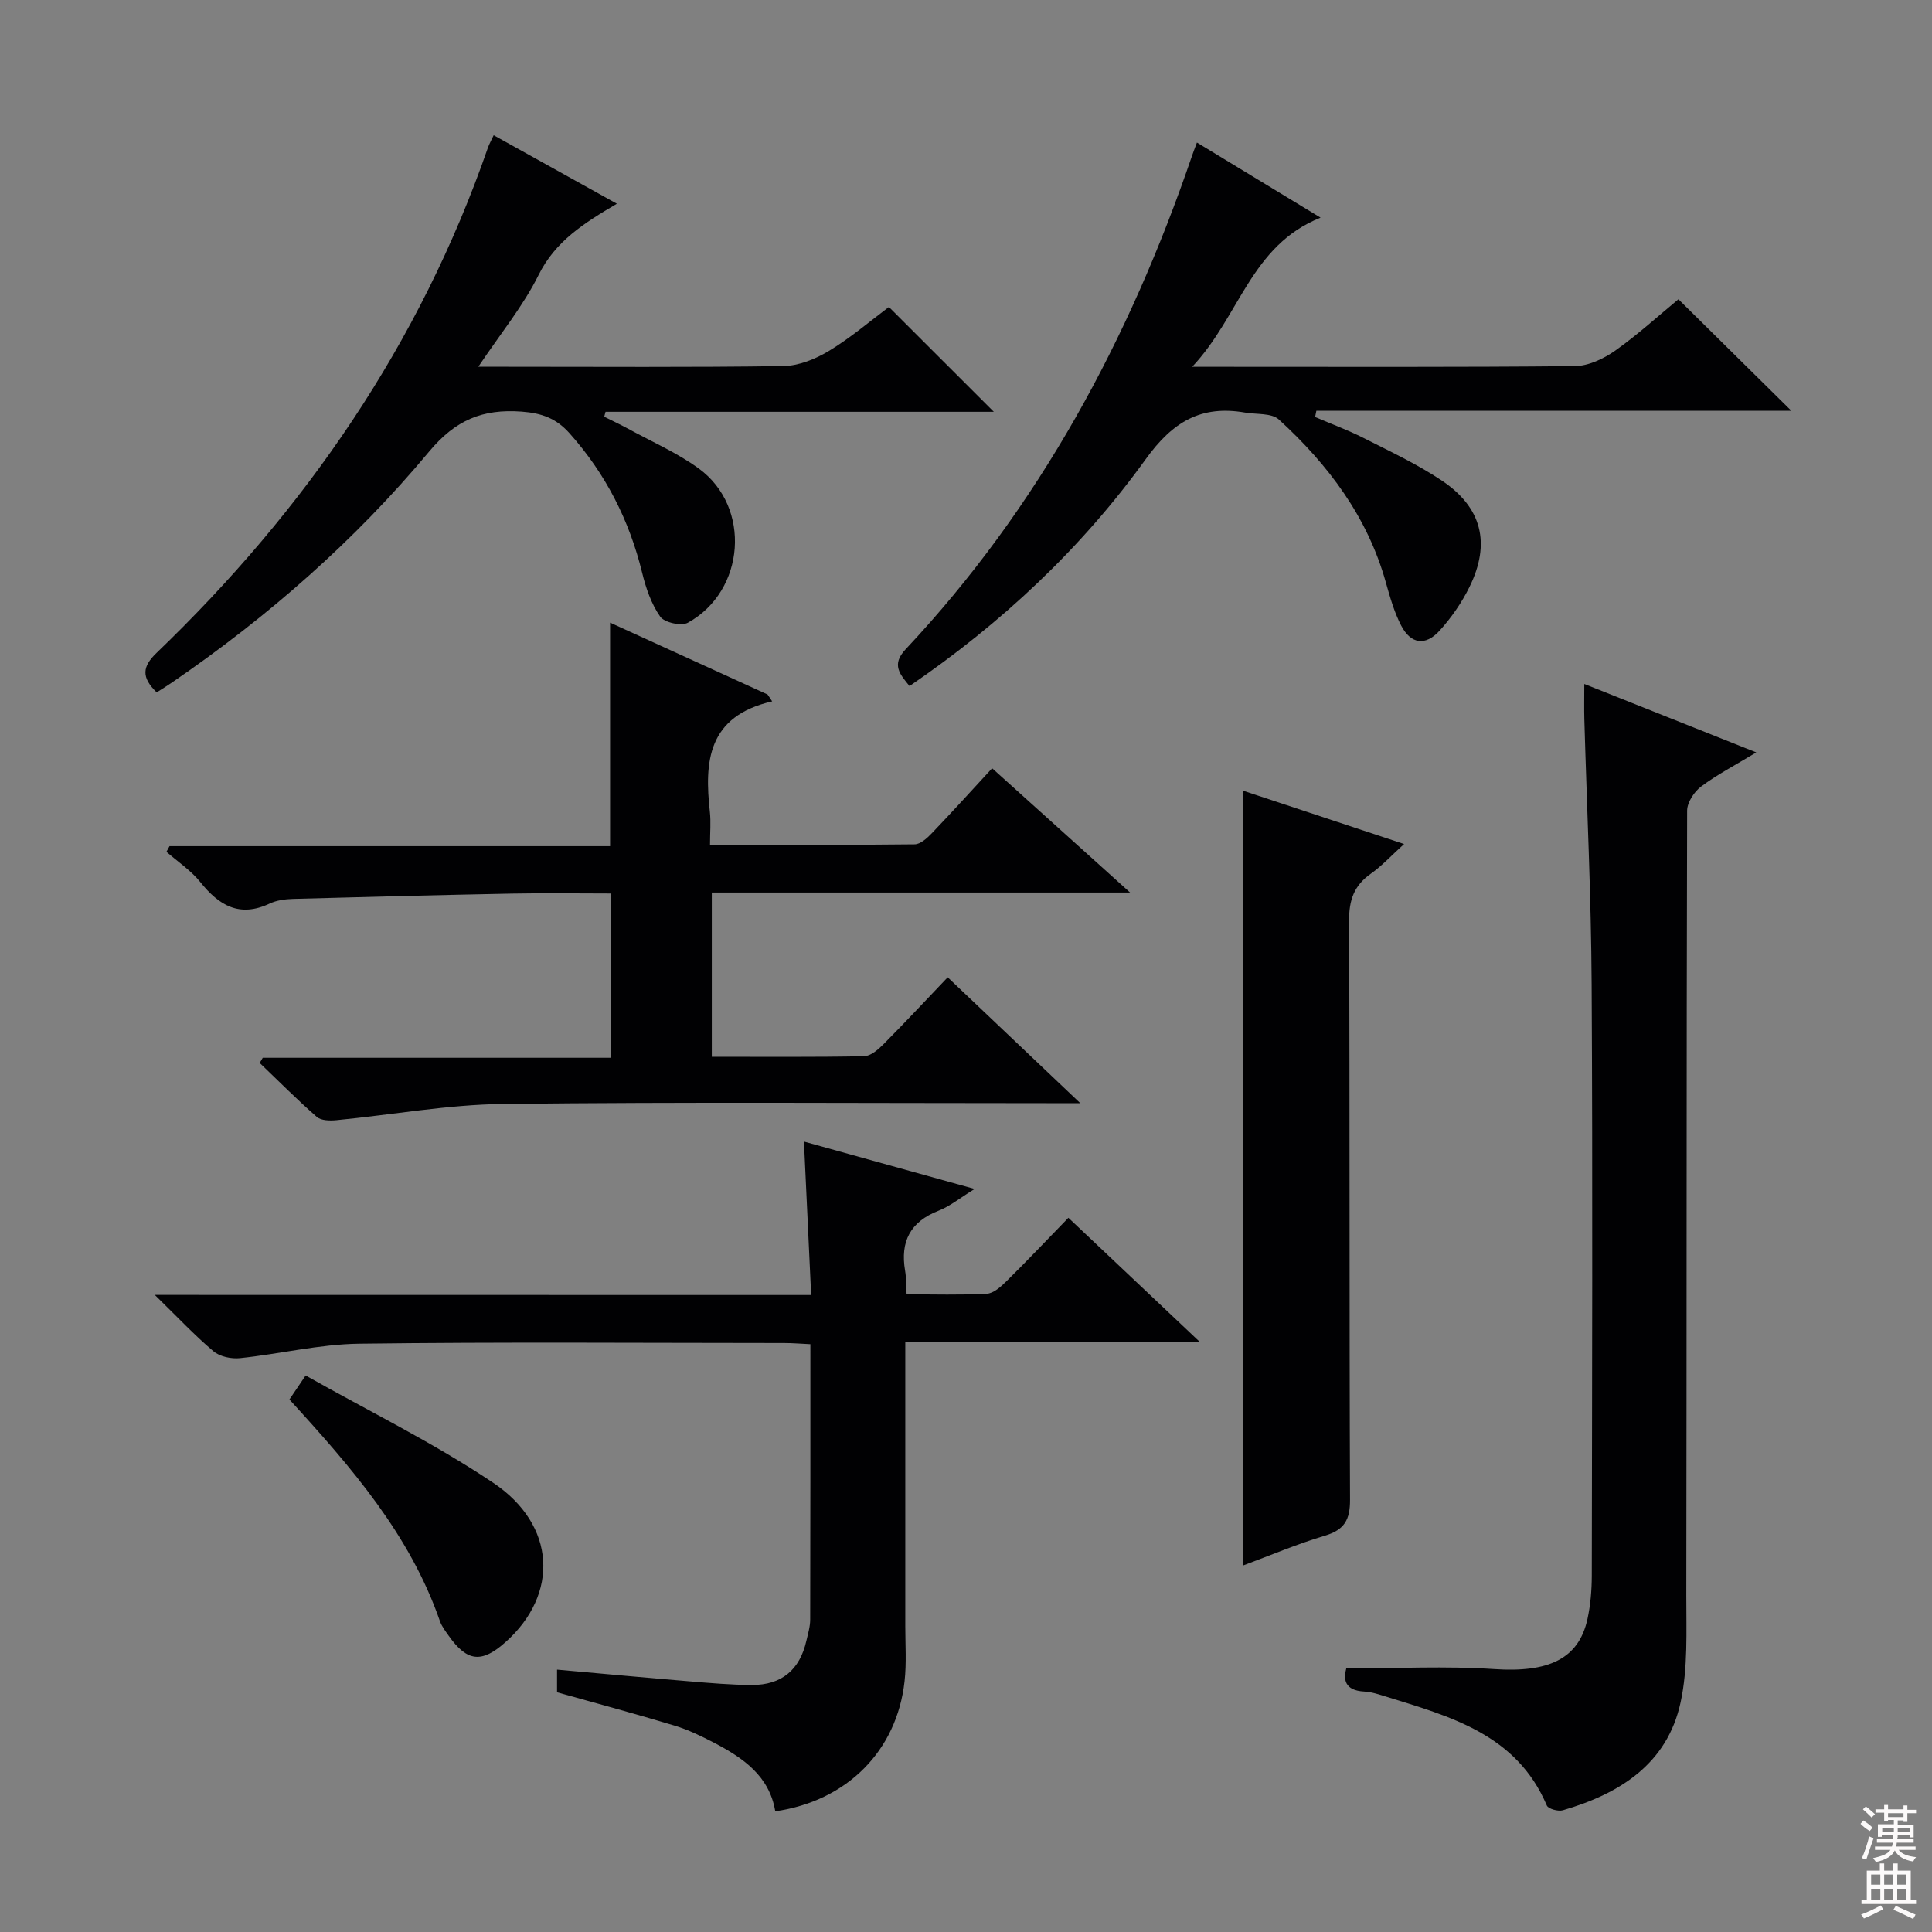 <svg enable-background="new 0 0 400 400" viewBox="0 0 400 400" xmlns="http://www.w3.org/2000/svg"><rect x="0" y="0" width="400" height="400" fill="#808080" stroke="none"/><g fill="#010103"><path d="m159.87 145.21c-13.4 3.07-14.05 12.49-12.9 22.87.23 2.09.03 4.23.03 6.83 14.46 0 28.4.06 42.35-.1 1.21-.01 2.6-1.27 3.56-2.28 4.13-4.31 8.14-8.74 12.5-13.47 9.34 8.41 18.52 16.68 28.56 25.73-29.51 0-57.88 0-86.6 0v34c10.63 0 21.09.09 31.53-.11 1.37-.03 2.93-1.39 4.03-2.5 4.44-4.47 8.74-9.08 13.28-13.84 9.12 8.65 17.66 16.76 27.45 26.06-3.26 0-5.12 0-6.98 0-37.48 0-74.96-.27-112.44.16-11.54.13-23.04 2.25-34.58 3.36-1.35.13-3.18.1-4.07-.68-4.08-3.56-7.9-7.42-11.82-11.17.21-.36.42-.72.63-1.07h72.08c0-11.46 0-22.47 0-34.01-6.85 0-13.63-.11-20.41.02-15.13.29-30.26.68-45.39 1.1-1.64.05-3.41.28-4.86.97-6.23 2.93-10.46.4-14.34-4.44-1.94-2.42-4.65-4.21-7.02-6.28.21-.39.43-.78.64-1.17h91.21c0-15.55 0-30.58 0-46.28 10.84 4.95 21.72 9.92 32.61 14.88.33.48.64.95.95 1.42z"/><path d="m167.94 268.12c-.51-10.75-.98-20.82-1.49-31.77 11.61 3.23 22.98 6.39 35.33 9.81-3.02 1.86-5.09 3.58-7.47 4.51-5.87 2.29-7.95 6.39-6.92 12.42.25 1.44.2 2.93.31 4.89 5.69 0 11.14.17 16.58-.12 1.39-.07 2.9-1.42 4.02-2.52 4.25-4.2 8.37-8.54 12.9-13.21 9.1 8.6 17.77 16.79 27.16 25.66-20.58 0-40.4 0-60.93 0v5.95c0 17.66.01 35.32 0 52.98 0 3.79.27 7.62-.15 11.37-1.59 14.42-11.94 24.8-26.77 26.92-1.22-7.32-6.65-11.04-12.63-14.17-2.65-1.38-5.38-2.71-8.23-3.57-7.93-2.4-15.94-4.55-24.32-6.9 0-1.09 0-2.65 0-4.69 9.28.83 18.33 1.67 27.39 2.42 4.3.36 8.62.74 12.93.76 6.19.02 9.93-3.14 11.3-9.14.33-1.45.79-2.93.79-4.4.05-18.81.04-37.62.04-57.02-1.95-.09-3.7-.24-5.45-.24-29.32-.01-58.65-.24-87.97.14-8.23.11-16.42 2.13-24.65 2.99-1.8.19-4.19-.3-5.51-1.42-3.92-3.31-7.45-7.08-12.15-11.67 45.97.02 90.61.02 135.89.02z"/><path d="m278.73 345.43c10.48 0 20.6-.53 30.64.14 11.18.75 17.49-2.06 19.3-10.39.63-2.9.88-5.93.89-8.9.06-40.83.2-81.66-.03-122.49-.1-18.29-.99-36.58-1.51-54.87-.06-2.15-.01-4.31-.01-7.31 11.76 4.68 23.05 9.17 35.61 14.17-4.37 2.65-8.11 4.58-11.43 7.07-1.44 1.08-2.88 3.28-2.89 4.98-.15 54.16-.08 108.32-.17 162.48-.01 7.4.36 15.01-1.18 22.14-2.75 12.75-12.6 18.92-24.38 22.35-.97.28-3.02-.28-3.32-.99-6.28-14.78-20.01-18.42-33.4-22.58-1.43-.44-2.89-.93-4.36-1.01-4.2-.21-4.35-2.62-3.76-4.79z"/><path d="m347.5 61.96c7.85 7.75 15.4 15.21 23.38 23.09-32.83 0-65.58 0-98.34 0-.09.43-.17.86-.26 1.29 3.34 1.43 6.77 2.69 10.01 4.33 5.47 2.77 11.07 5.4 16.15 8.78 8.4 5.59 10.25 13.05 5.78 22.11-1.59 3.23-3.73 6.32-6.16 9-2.95 3.25-5.98 2.8-7.98-1.08-1.43-2.77-2.3-5.86-3.15-8.88-3.8-13.61-11.95-24.41-22.15-33.74-1.51-1.38-4.62-1.03-7-1.44-9.1-1.58-14.97 1.88-20.55 9.62-13.31 18.46-29.83 33.96-48.92 47-1.99-2.44-3.81-4.41-.83-7.59 27.67-29.49 46.35-64.23 59.34-102.26.21-.62.45-1.23.99-2.68 8.35 5.07 16.45 9.99 25.6 15.55-14.49 5.79-16.72 20.43-26.58 30.88h6.25c24.32 0 48.65.1 72.97-.14 2.81-.03 5.96-1.52 8.34-3.19 4.73-3.35 9.02-7.28 13.11-10.65z"/><path d="m32.44 143.35c-3.21-3.12-2.99-5.33-.02-8.18 30.81-29.62 54.51-63.95 68.59-104.57.27-.77.68-1.49 1.2-2.6 8.35 4.64 16.53 9.19 25.51 14.18-6.84 4.02-12.74 7.77-16.19 14.71-3.21 6.47-7.92 12.2-12.5 19.04h5.67c19.16 0 38.33.14 57.48-.14 3.19-.05 6.66-1.45 9.45-3.14 4.53-2.74 8.6-6.24 12.41-9.09 7.3 7.29 14.41 14.39 21.72 21.7-26.69 0-53.54 0-80.39 0-.09.34-.18.68-.27 1.02 1.62.82 3.28 1.58 4.87 2.45 4.95 2.71 10.22 5 14.74 8.3 10.9 7.98 9.61 25.33-2.3 31.9-1.35.75-4.86-.04-5.72-1.26-1.84-2.62-2.97-5.92-3.74-9.09-2.66-10.88-7.56-20.5-15.04-28.88-2.75-3.08-5.74-4.17-9.92-4.48-8.08-.59-13.68 1.73-19.12 8.25-15.41 18.48-33.45 34.28-53.34 47.89-.95.66-1.94 1.25-3.09 1.99z"/><path d="m257.38 324.11c0-53.74 0-106.76 0-160.4 10.81 3.58 21.58 7.15 33.32 11.04-2.65 2.4-4.61 4.54-6.92 6.17-3.47 2.45-4.49 5.48-4.47 9.73.17 39.95.03 79.89.2 119.84.02 4.2-1.18 6.25-5.21 7.46-5.68 1.69-11.18 4.03-16.92 6.16z"/><path d="m59.92 289.75c.95-1.4 1.76-2.6 3.36-4.97 13.04 7.37 26.5 13.94 38.81 22.2 13.11 8.79 13.65 23.09 2.61 32.97-4.97 4.45-7.98 4.13-11.82-1.31-.67-.95-1.41-1.91-1.79-2.98-6.2-17.9-18.29-31.83-31.17-45.91z"/></g><path d="m385.2 377.6.6-.7c.6.4 1.3.9 1.9 1.5l-.6.7c-.8-.5-1.4-1-1.9-1.5zm.3 7.1c.6-1.4 1.1-2.9 1.5-4.5.3.1.6.3.9.4-.5 1.4-1 2.9-1.5 4.4zm.2-10.1.6-.6c.7.5 1.3 1.1 1.9 1.6l-.7.7c-.6-.6-1.2-1.2-1.8-1.7zm8.4-.8h.8v.9h1.8v.7h-1.8v1.8h-.8v-.3h-1.2v.9h3.3v2.6h-.8v-.4h-2.5c0 .3 0 .6-.1.8h3.4v.7h-3.5c0 .3-.1.6-.1.8h4v.7h-3.5c.7.9 1.9 1.3 3.6 1.5-.2.2-.4.5-.6.9-1.9-.3-3.2-1.1-3.8-2.3-.5 1.1-1.8 2-3.9 2.4-.2-.3-.4-.5-.6-.8 1.9-.4 3.1-.9 3.6-1.7h-3.2v-.7h3.5c.1-.2.1-.5.2-.8h-3.3v-.7h3.4c0-.2 0-.5 0-.8h-2.4v.3h-.8v-2.6h3.3v-.9h-1.2v.3h-.8v-1.8h-1.8v-.7h1.8v-.9h.8v.9h3.2zm-4.4 5.5h2.4c0-.3 0-.6 0-.9h-2.4zm1.2-3.1h3.2v-.8h-3.2zm4.4 2.2h-2.4v.9h2.5v-.9z" fill="#fcfafa"/><path d="m389.2 385.8h.9v1.5h1.9v-1.5h.9v1.5h2.7v6h1.1v.9h-11.3v-.9h1.1v-6h2.7zm.2 8.7.5.8c-1.2.6-2.5 1.3-4 1.9-.2-.3-.3-.6-.6-.8 1.6-.6 3-1.3 4.1-1.9zm-2-4.3h1.9v-2.1h-1.9zm0 3.1h1.9v-2.2h-1.9zm2.7-3.1h1.9v-2.1h-1.9zm0 3.1h1.9v-2.2h-1.9zm2.4 1.3c1.4.6 2.7 1.2 4.1 1.8l-.5.9c-1.5-.7-2.8-1.4-4.1-1.9zm2.2-6.5h-1.9v2.1h1.9zm-1.9 5.2h1.9v-2.2h-1.9z" fill="#fcfafa"/></svg>